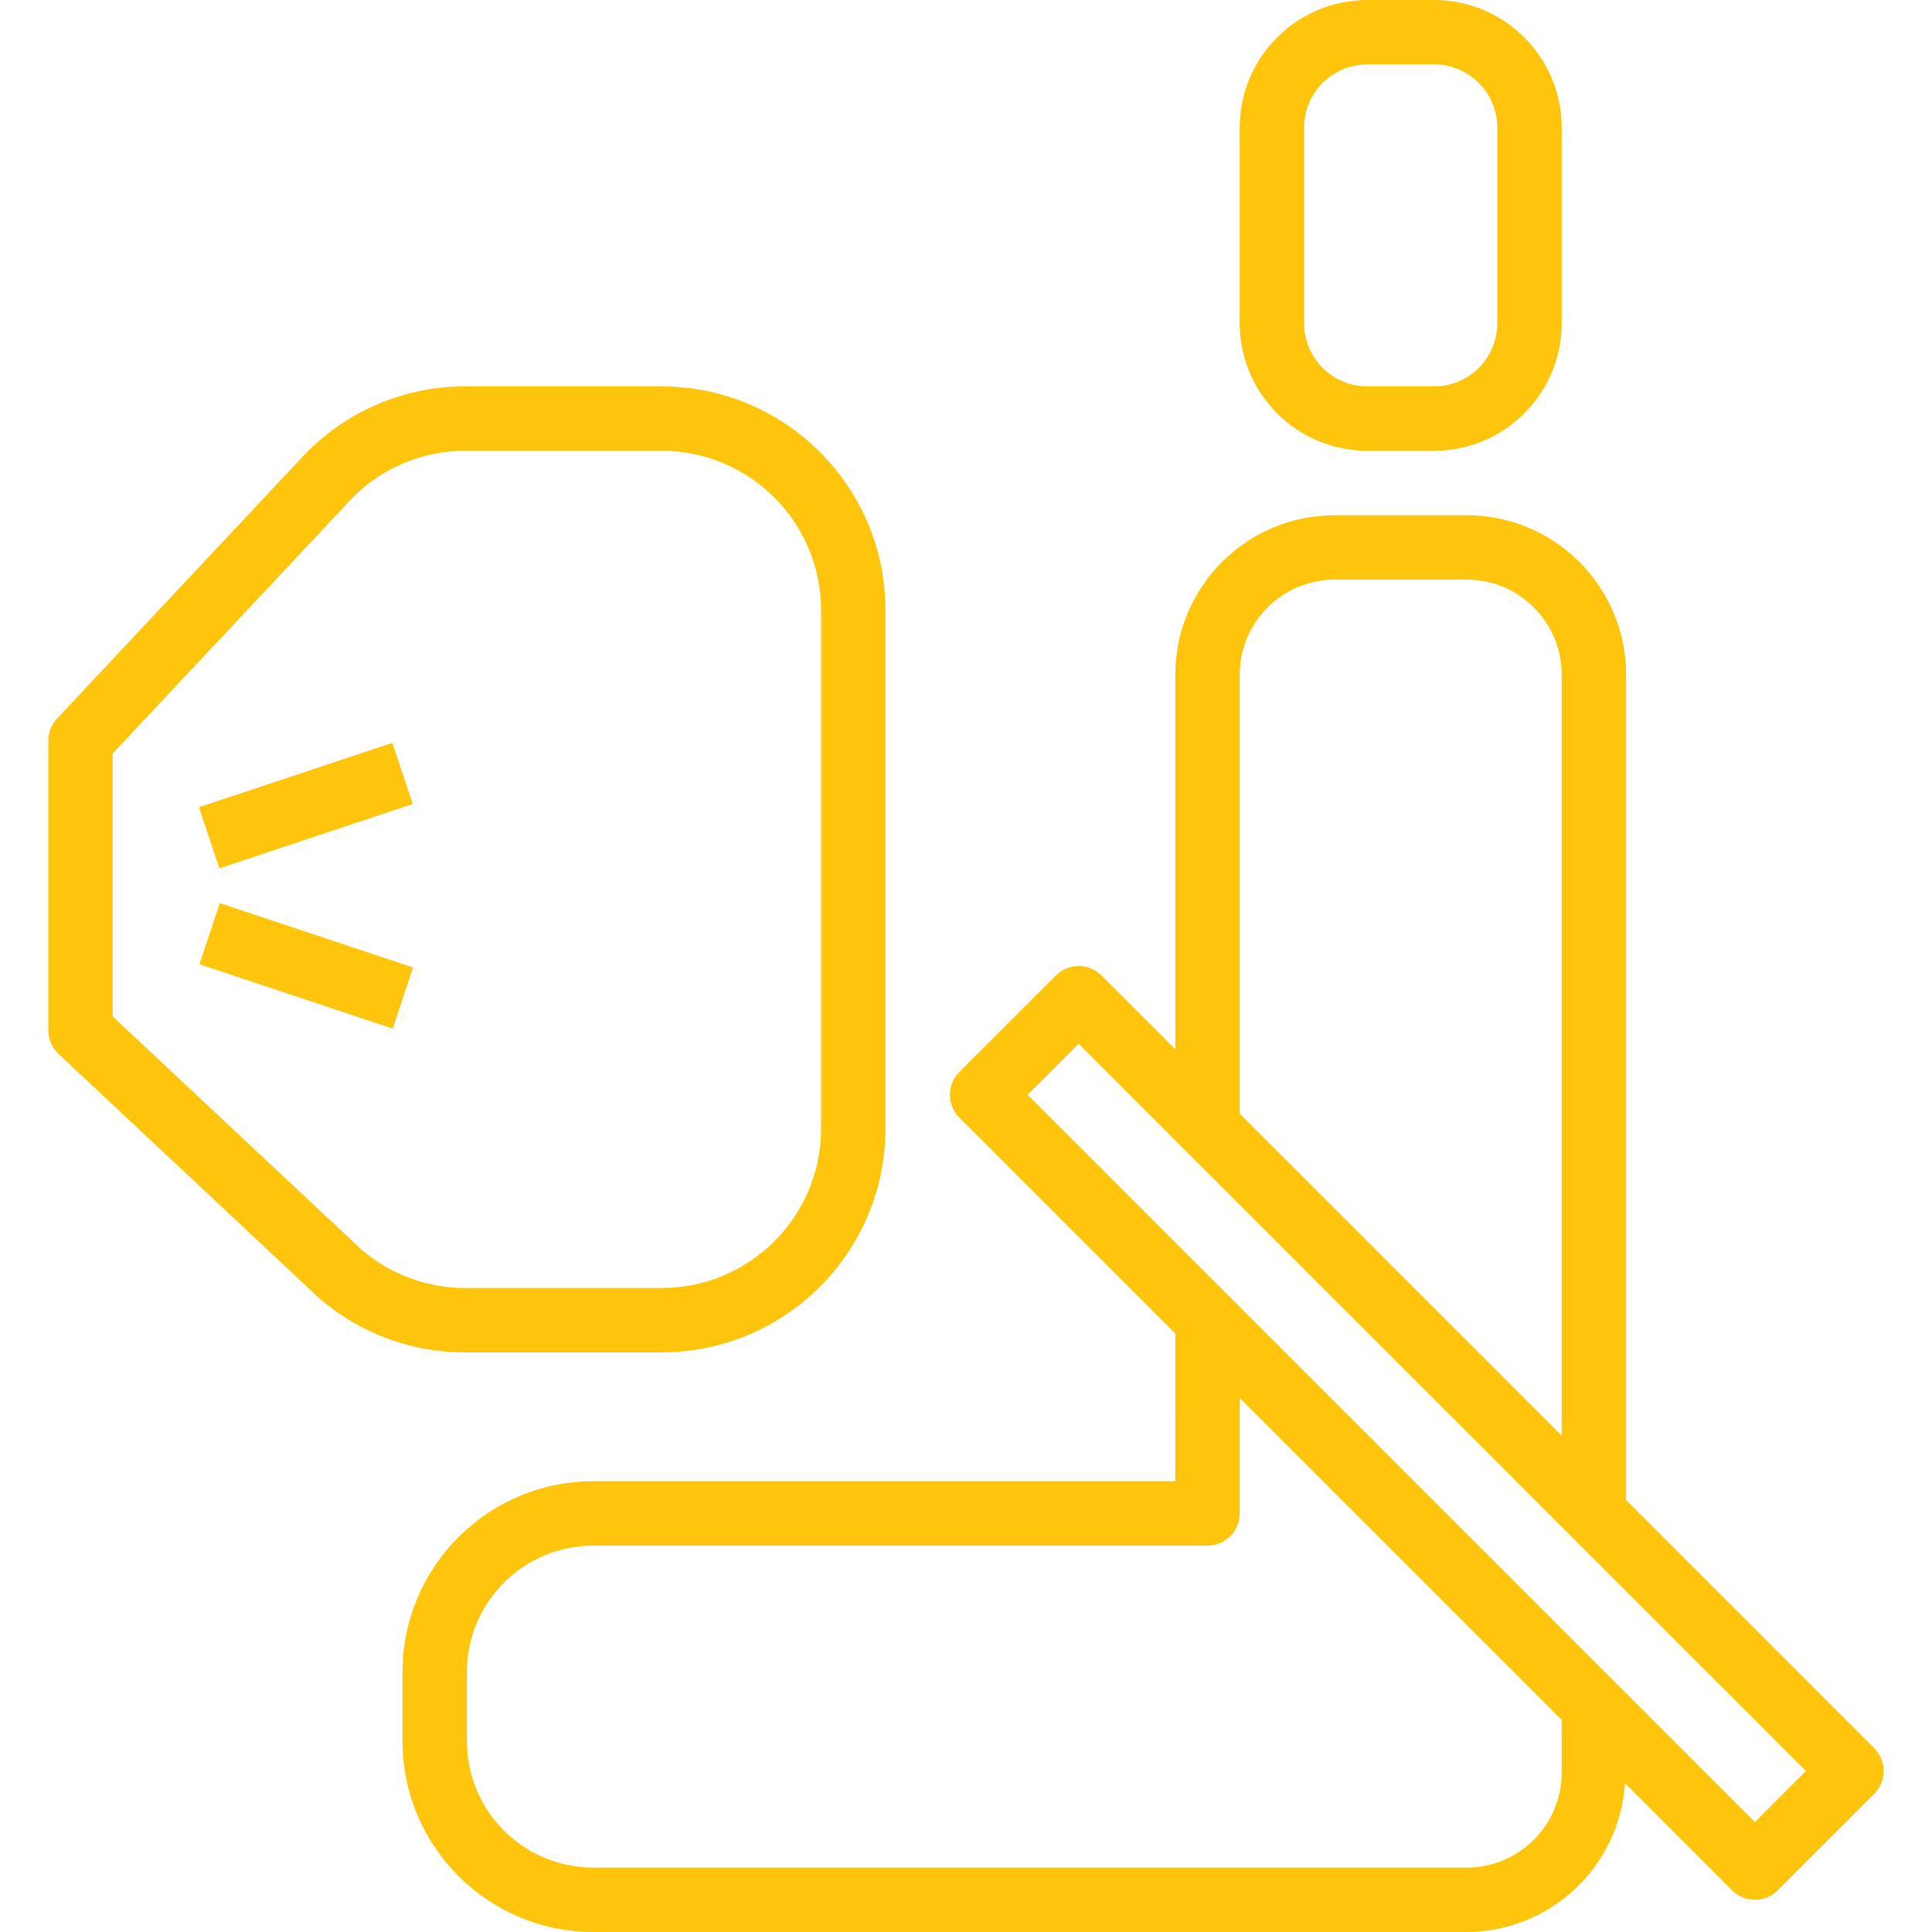 <?xml version="1.0"?>
<svg xmlns="http://www.w3.org/2000/svg" xmlns:xlink="http://www.w3.org/1999/xlink" version="1.1" id="Capa_1" x="0px" y="0px" viewBox="0 0 480 480" style="enable-background:new 0 0 480 480;" xml:space="preserve" width="512px" height="512px"><g><g>
	<g>
		<path d="M465.657,434.344l-61.656-61.656V167.616c-0.022-21.867-17.741-39.59-39.608-39.616h-32.784    c-21.867,0.026-39.586,17.749-39.608,39.616v93.072l-18.344-18.344c-3.124-3.123-8.188-3.123-11.312,0l-24,24    c-3.123,3.124-3.123,8.188,0,11.312l53.656,53.656V368H147.409c-26.169,0.026-47.377,21.231-47.408,47.4v17.2    c0.031,26.169,21.239,47.374,47.408,47.4h216.984c20.792-0.057,37.985-16.212,39.336-36.96l26.616,26.616    c3.124,3.123,8.188,3.123,11.312,0l24-24C468.78,442.532,468.78,437.468,465.657,434.344z M308.001,167.616    c0.013-13.034,10.574-23.598,23.608-23.616h32.8c13.028,0.026,23.579,10.588,23.592,23.616v189.072l-80-80V167.616z     M388.001,440.384c-0.013,13.034-10.574,23.598-23.608,23.616H147.409c-17.336-0.018-31.386-14.064-31.408-31.4v-17.2    c0.022-17.336,14.072-31.382,31.408-31.4h152.592c4.418,0,8-3.582,8-8v-28.688l80,80V440.384z M436.001,452.688L255.313,272    l12.688-12.688L448.689,440L436.001,452.688z" data-original="#000000" class="active-path" data-old_color="#000000" fill="#FFC50D"/>
	</g>
</g><g>
	<g>
		<path d="M356.297,0h-16.592c-17.502,0.018-31.686,14.202-31.704,31.704v48.592c0.018,17.502,14.202,31.686,31.704,31.704h16.592    c17.502-0.018,31.686-14.202,31.704-31.704V31.704C387.983,14.202,373.799,0.018,356.297,0z M372.001,80.296    c-0.013,8.668-7.036,15.691-15.704,15.704h-16.592c-8.668-0.013-15.691-7.036-15.704-15.704V31.704    c0.013-8.668,7.036-15.691,15.704-15.704h16.592c8.668,0.013,15.691,7.036,15.704,15.704V80.296z" data-original="#000000" class="active-path" data-old_color="#000000" fill="#FFC50D"/>
	</g>
</g><g>
	<g>
		<path d="M164.401,96h-48.8c-14.949-0.03-29.273,5.996-39.704,16.704l-61.728,65.824c-1.392,1.482-2.167,3.439-2.168,5.472v72    c0.001,2.21,0.916,4.321,2.528,5.832l61.68,57.808c10.414,10.503,24.602,16.395,39.392,16.36h48.8    c30.692-0.035,55.565-24.908,55.6-55.6V151.6C219.966,120.908,195.093,96.035,164.401,96z M204.001,280.4    c-0.026,21.859-17.74,39.573-39.6,39.6h-48.8c-10.627,0.005-20.81-4.265-28.256-11.848l-59.344-55.616V187.2l59.432-63.376    C94.841,116.242,105,111.977,115.601,112h48.8c21.859,0.026,39.574,17.74,39.6,39.6V280.4z" data-original="#000000" class="active-path" data-old_color="#000000" fill="#FFC50D"/>
	</g>
</g><g>
	<g>
		
			<rect x="50.651" y="192.109" transform="matrix(0.949 -0.316 0.316 0.949 -59.33 34.246)" width="50.612" height="16.004" data-original="#000000" class="active-path" data-old_color="#000000" fill="#FFC50D"/>
	</g>
</g><g>
	<g>
		<rect x="68.025" y="214.743" transform="matrix(0.316 -0.949 0.949 0.316 -175.741 236.257)" width="16" height="50.6" data-original="#000000" class="active-path" data-old_color="#000000" fill="#FFC50D"/>
	</g>
</g></g> </svg>
